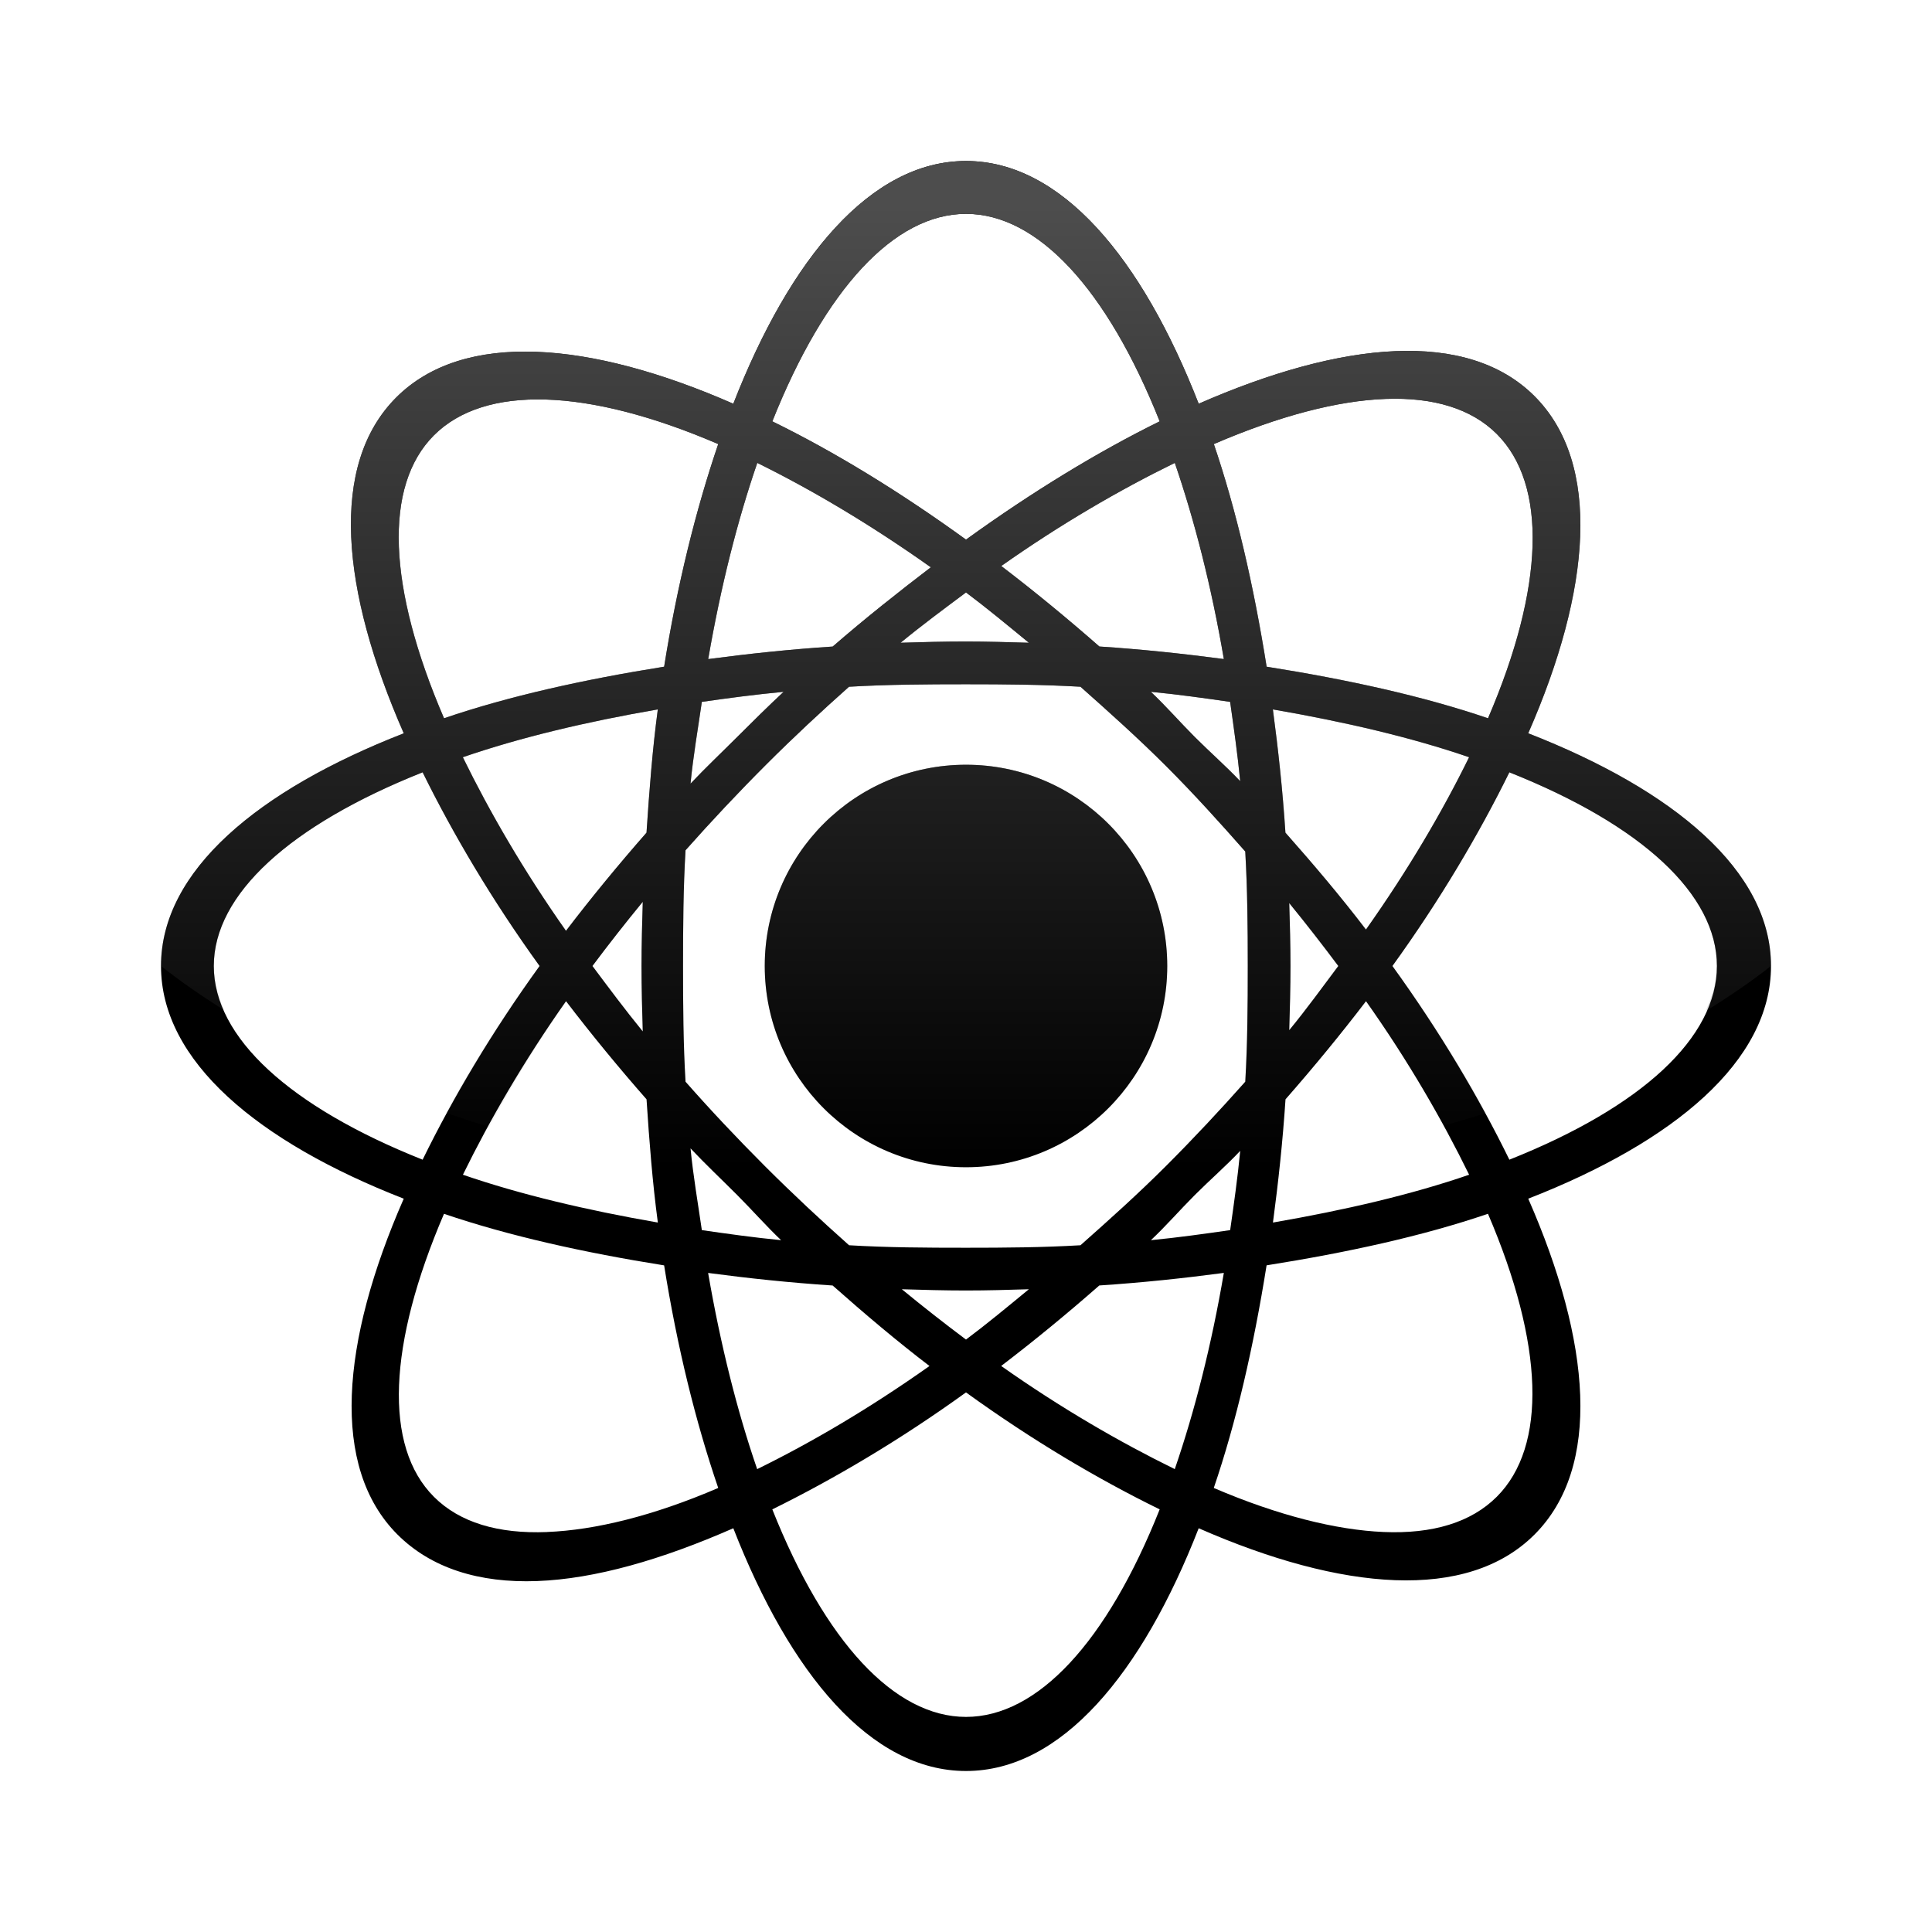 <?xml version="1.0" encoding="UTF-8" standalone="no"?>
<!-- Created with Inkscape (http://www.inkscape.org/) -->

<svg
   xmlns:dc="http://purl.org/dc/elements/1.1/"
   xmlns:cc="http://creativecommons.org/ns#"
   xmlns:rdf="http://www.w3.org/1999/02/22-rdf-syntax-ns#"
   xmlns:svg="http://www.w3.org/2000/svg"
   xmlns="http://www.w3.org/2000/svg"
   xmlns:xlink="http://www.w3.org/1999/xlink"
   xmlns:sodipodi="http://sodipodi.sourceforge.net/DTD/sodipodi-0.dtd"
   xmlns:inkscape="http://www.inkscape.org/namespaces/inkscape"
   width="48px"
   height="48px"
   id="svg3926"
   version="1.1"
   inkscape:version="0.47 r22583"
   sodipodi:docname="Nouveau document 6">
  <defs
     id="defs3928">
    <linearGradient
       inkscape:collect="always"
       xlink:href="#linearGradient3172-7"
       id="linearGradient3906"
       gradientUnits="userSpaceOnUse"
       gradientTransform="matrix(0.645,0,0,1.183,9.235,4.016)"
       x1="22.893"
       y1="0.904"
       x2="22.893"
       y2="21.132" />
    <linearGradient
       id="linearGradient3172-7">
      <stop
         id="stop3174-7"
         offset="0"
         style="stop-color:#4d4d4d;stop-opacity:1;" />
      <stop
         id="stop3176-0"
         offset="1"
         style="stop-color:#4d4d4d;stop-opacity:0;" />
    </linearGradient>
  </defs>
  <sodipodi:namedview
     id="base"
     pagecolor="#ffffff"
     bordercolor="#666666"
     borderopacity="1.0"
     inkscape:pageopacity="0.0"
     inkscape:pageshadow="2"
     inkscape:zoom="7"
     inkscape:cx="24"
     inkscape:cy="24"
     inkscape:current-layer="layer1"
     showgrid="true"
     inkscape:grid-bbox="true"
     inkscape:document-units="px"
     inkscape:window-width="596"
     inkscape:window-height="502"
     inkscape:window-x="768"
     inkscape:window-y="24"
     inkscape:window-maximized="0" />
  <g
     id="layer1"
     inkscape:label="Layer 1"
     inkscape:groupmode="layer">
    <path
       style="font-size:medium;font-style:normal;font-variant:normal;font-weight:normal;font-stretch:normal;text-indent:0;text-align:start;text-decoration:none;line-height:normal;letter-spacing:normal;word-spacing:normal;text-transform:none;direction:ltr;block-progression:tb;writing-mode:lr-tb;text-anchor:start;color:#000000;fill:#000000;fill-opacity:1;stroke:none;stroke-width:1.895;marker:none;visibility:visible;display:inline;overflow:visible;enable-background:accumulate;font-family:Bitstream Charter;-inkscape-font-specification:Bitstream Charter"
       d="m 24,44 c -2.365,0 -4.369,-2.411 -5.781,-6.031 -1.779,0.781 -3.437,1.259 -4.875,1.312 C 11.906,39.335 10.711,38.961 9.875,38.125 8.203,36.453 8.47,33.34 10.031,29.781 6.411,28.369 4,26.365 4,24 4,21.635 6.411,19.631 10.031,18.219 8.47,14.66 8.172,11.547 9.844,9.875 11.516,8.203 14.66,8.47 18.219,10.031 19.631,6.411 21.635,4 24,4 c 2.365,0 4.369,2.411 5.781,6.031 3.559,-1.561 6.672,-1.86 8.344,-0.188 1.672,1.672 1.405,4.816 -0.156,8.375 C 41.589,19.631 44,21.635 44,24 c 0,2.365 -2.411,4.369 -6.031,5.781 1.561,3.559 1.828,6.672 0.156,8.344 -1.672,1.672 -4.785,1.405 -8.344,-0.156 C 28.369,41.589 26.365,44 24,44 z m 0,-1.344 c 1.778,0 3.501,-1.861 4.812,-5.156 C 27.272,36.746 25.639,35.779 24,34.594 22.366,35.774 20.72,36.745 19.188,37.5 20.499,40.795 22.222,42.656 24,42.656 z M 13.594,38.062 c 1.189,-0.047 2.643,-0.402 4.25,-1.094 C 17.283,35.328 16.824,33.466 16.5,31.438 c -1.993,-0.318 -3.852,-0.731 -5.469,-1.281 -1.391,3.244 -1.504,5.777 -0.25,7.031 0.637,0.637 1.591,0.924 2.812,0.875 z m 20.781,0 c 1.218,0.052 2.175,-0.238 2.812,-0.875 1.254,-1.254 1.172,-3.787 -0.219,-7.031 -1.627,0.556 -3.497,0.963 -5.5,1.281 -0.324,2.029 -0.752,3.89 -1.312,5.531 1.596,0.684 3.039,1.044 4.219,1.094 z M 18.812,36.5 c 1.357,-0.666 2.804,-1.517 4.281,-2.562 -0.806,-0.615 -1.608,-1.293 -2.406,-2 -1.067,-0.07 -2.09,-0.179 -3.094,-0.312 0.311,1.8 0.723,3.436 1.219,4.875 z m 10.375,0 c 0.494,-1.439 0.912,-3.075 1.219,-4.875 -1.003,0.133 -2.024,0.242 -3.094,0.312 -0.805,0.707 -1.631,1.384 -2.438,2 1.489,1.05 2.949,1.894 4.312,2.562 z M 24,33.281 c 0.52,-0.389 1.04,-0.82 1.562,-1.25 -0.514,0.016 -1.038,0.031 -1.562,0.031 -0.533,0 -1.072,-0.015 -1.594,-0.031 0.523,0.43 1.074,0.862 1.594,1.25 z M 24,31 c 0.968,0 1.915,-0.007 2.844,-0.062 0.707,-0.627 1.428,-1.272 2.125,-1.969 C 29.658,28.28 30.316,27.576 30.938,26.875 30.993,25.936 31,24.979 31,24 31,23.032 30.992,22.085 30.938,21.156 30.316,20.449 29.665,19.727 28.969,19.031 28.273,18.336 27.551,17.69 26.844,17.062 25.915,17.008 24.968,17 24,17 c -0.99,0 -1.958,0.006 -2.906,0.062 -0.688,0.612 -1.379,1.254 -2.062,1.938 -0.701,0.701 -1.368,1.413 -2,2.125 -0.056,0.938 -0.062,1.896 -0.062,2.875 0,0.979 0.006,1.937 0.062,2.875 0.617,0.701 1.277,1.402 1.969,2.094 0.69,0.69 1.392,1.345 2.094,1.969 C 22.042,30.995 23.01,31 24,31 z m -4.594,-0.188 c -0.371,-0.352 -0.724,-0.755 -1.094,-1.125 -0.386,-0.386 -0.79,-0.767 -1.156,-1.156 0.067,0.693 0.186,1.371 0.281,2.031 0.644,0.093 1.292,0.184 1.969,0.25 z m 9.188,0 c 0.675,-0.066 1.325,-0.157 1.969,-0.25 0.092,-0.64 0.185,-1.298 0.25,-1.969 -0.352,0.374 -0.755,0.724 -1.125,1.094 -0.37,0.37 -0.72,0.773 -1.094,1.125 z m -12.25,-0.438 c -0.133,-0.995 -0.212,-2.005 -0.281,-3.062 -0.707,-0.805 -1.384,-1.631 -2,-2.438 -1.05,1.489 -1.894,2.949 -2.562,4.312 1.426,0.491 3.065,0.879 4.844,1.188 z m 15.281,0 c 1.791,-0.31 3.443,-0.694 4.875,-1.188 -0.668,-1.364 -1.51,-2.826 -2.562,-4.312 -0.616,0.807 -1.293,1.632 -2,2.438 -0.07,1.058 -0.179,2.067 -0.312,3.062 z M 24,29 c -2.761,0 -5,-2.239 -5,-5 0,-2.761 2.239,-5 5,-5 2.761,0 5,2.239 5,5 0,2.761 -2.239,5 -5,5 z M 10.5,28.812 C 11.254,27.272 12.221,25.639 13.406,24 12.226,22.366 11.255,20.72 10.5,19.188 7.205,20.499 5.312,22.222 5.312,24 c 0,1.778 1.892,3.501 5.188,4.812 z m 27,0 c 3.295,-1.311 5.156,-3.034 5.156,-4.812 0,-1.778 -1.861,-3.501 -5.156,-4.812 -0.755,1.533 -1.726,3.179 -2.906,4.812 1.185,1.639 2.152,3.272 2.906,4.812 z M 15.969,25.625 C 15.952,25.091 15.938,24.545 15.938,24 c 0,-0.533 0.015,-1.072 0.031,-1.594 -0.43,0.523 -0.862,1.074 -1.25,1.594 0.402,0.538 0.809,1.085 1.25,1.625 z m 16.062,-0.031 C 32.463,25.07 32.859,24.52 33.25,24 32.861,23.481 32.458,22.96 32.031,22.438 32.047,22.95 32.062,23.478 32.062,24 c 0,0.535 -0.015,1.07 -0.031,1.594 z M 14.062,23.125 c 0.617,-0.809 1.294,-1.633 2,-2.438 0.07,-1.057 0.148,-2.068 0.281,-3.062 -1.781,0.308 -3.415,0.696 -4.844,1.188 0.667,1.364 1.519,2.832 2.562,4.312 z m 19.875,-0.031 c 1.045,-1.477 1.896,-2.924 2.562,-4.281 -1.433,-0.493 -3.084,-0.878 -4.875,-1.188 0.133,0.996 0.243,2.004 0.312,3.062 0.707,0.798 1.385,1.6 2,2.406 z m -16.781,-3.625 c 0.366,-0.389 0.769,-0.769 1.156,-1.156 0.384,-0.384 0.767,-0.762 1.156,-1.125 -0.694,0.066 -1.372,0.155 -2.031,0.25 -0.095,0.659 -0.214,1.339 -0.281,2.031 z m 13.656,-0.062 c -0.065,-0.671 -0.159,-1.329 -0.25,-1.969 -0.644,-0.093 -1.293,-0.185 -1.969,-0.25 0.374,0.352 0.724,0.755 1.094,1.125 0.37,0.37 0.773,0.723 1.125,1.094 z m -19.781,-1.562 c 1.617,-0.551 3.476,-0.963 5.469,-1.281 0.323,-2.021 0.786,-3.895 1.344,-5.531 -3.257,-1.402 -5.805,-1.476 -7.062,-0.219 -1.257,1.257 -1.152,3.775 0.25,7.031 z m 25.938,0 c 1.402,-3.257 1.476,-5.805 0.219,-7.062 -1.257,-1.257 -3.775,-1.152 -7.031,0.25 0.557,1.636 0.99,3.511 1.312,5.531 2.003,0.318 3.873,0.726 5.5,1.281 z M 17.594,16.375 c 1.003,-0.133 2.026,-0.242 3.094,-0.312 0.806,-0.7 1.633,-1.354 2.438,-1.969 -1.487,-1.055 -2.947,-1.921 -4.312,-2.594 -0.494,1.437 -0.909,3.079 -1.219,4.875 z m 12.812,0 C 30.1,14.579 29.68,12.937 29.188,11.5 c -1.364,0.667 -2.832,1.519 -4.312,2.562 0.807,0.616 1.632,1.293 2.438,2 1.07,0.07 2.09,0.18 3.094,0.312 z M 22.375,15.969 C 22.907,15.952 23.457,15.938 24,15.938 c 0.524,0 1.048,0.016 1.562,0.031 -0.523,-0.43 -1.043,-0.861 -1.562,-1.25 -0.535,0.4 -1.091,0.81 -1.625,1.25 z M 24,13.406 c 1.638,-1.183 3.276,-2.182 4.812,-2.938 C 27.501,7.175 25.778,5.312 24,5.312 c -1.778,0 -3.501,1.863 -4.812,5.156 1.544,0.755 3.169,1.749 4.812,2.938 z"
       id="path3597" />
    <path
       style="fill:url(#linearGradient3906);fill-opacity:1;stroke:none"
       d="m 19.469,29.406 c -0.564,-0.057 -1.107,-0.141 -1.656,-0.219 -0.222,-0.218 -0.449,-0.435 -0.656,-0.656 0.02,0.203 0.067,0.393 0.094,0.594 -0.359,-0.056 -0.71,-0.123 -1.062,-0.188 -0.048,-0.529 -0.089,-1.075 -0.125,-1.625 -0.707,-0.805 -1.384,-1.631 -2,-2.438 -0.75,1.064 -1.355,2.115 -1.906,3.125 -0.362,-0.109 -0.713,-0.226 -1.062,-0.344 0.004,-0.008 -0.004,-0.024 0,-0.031 C 11.737,26.446 12.523,25.221 13.406,24 12.227,22.366 11.255,20.72 10.5,19.188 7.205,20.499 5.313,22.222 5.313,24 c 0,0.369 0.091,0.732 0.25,1.094 C 5.004,24.741 4.484,24.383 4,24 c 0,-0.011 -9.5e-5,-0.021 0,-0.031 0.021,-2.351 2.427,-4.344 6.031,-5.75 C 8.47,14.66 8.172,11.547 9.844,9.875 11.516,8.203 14.66,8.47 18.219,10.031 19.631,6.411 21.635,4 24,4 c 2.365,0 4.369,2.411 5.781,6.031 3.559,-1.561 6.672,-1.86 8.344,-0.188 1.672,1.672 1.405,4.816 -0.156,8.375 3.604,1.406 6.01,3.399 6.031,5.75 -0.006,0.004 0.006,0.027 0,0.031 -0.501,0.396 -1.045,0.762 -1.625,1.125 0.168,-0.373 0.281,-0.743 0.281,-1.125 0,-1.778 -1.861,-3.501 -5.156,-4.812 -0.755,1.533 -1.726,3.179 -2.906,4.812 0.883,1.221 1.669,2.446 2.312,3.625 -0.003,0.001 0.003,0.03 0,0.031 -0.337,0.114 -0.683,0.207 -1.031,0.312 -0.551,-1.011 -1.185,-2.03 -1.938,-3.094 -0.616,0.807 -1.293,1.632 -2,2.438 -0.036,0.551 -0.069,1.096 -0.125,1.625 -0.352,0.064 -0.703,0.132 -1.062,0.188 0.021,-0.179 0.045,-0.35 0.062,-0.531 -0.193,0.205 -0.415,0.396 -0.625,0.594 -0.559,0.079 -1.113,0.161 -1.688,0.219 0.155,-0.148 0.316,-0.284 0.469,-0.438 0.689,-0.689 1.347,-1.392 1.969,-2.094 0.055,-0.939 0.062,-1.896 0.062,-2.875 0,-0.968 -0.008,-1.915 -0.062,-2.844 -0.621,-0.707 -1.273,-1.429 -1.969,-2.125 -0.696,-0.696 -1.418,-1.341 -2.125,-1.969 C 25.915,17.008 24.968,17 24,17 c -0.99,0 -1.958,0.006 -2.906,0.062 -0.688,0.612 -1.379,1.254 -2.062,1.938 -0.701,0.701 -1.368,1.413 -2,2.125 -0.056,0.938 -0.062,1.896 -0.062,2.875 0,0.979 0.006,1.937 0.062,2.875 0.617,0.701 1.277,1.402 1.969,2.094 0.154,0.154 0.314,0.287 0.469,0.438 z M 24,29 c -2.761,0 -5,-2.239 -5,-5 0,-2.761 2.239,-5 5,-5 2.761,0 5,2.239 5,5 0,2.761 -2.239,5 -5,5 z m -8.031,-3.375 c -0.017,-0.534 -0.031,-1.08 -0.031,-1.625 0,-0.533 0.015,-1.072 0.031,-1.594 -0.43,0.523 -0.862,1.074 -1.25,1.594 0.402,0.538 0.809,1.085 1.25,1.625 z m 16.062,-0.031 c 0.431,-0.524 0.828,-1.074 1.219,-1.594 -0.389,-0.519 -0.792,-1.04 -1.219,-1.562 0.016,0.512 0.031,1.04 0.031,1.562 0,0.535 -0.015,1.07 -0.031,1.594 z M 14.063,23.125 c 0.617,-0.809 1.294,-1.633 2,-2.438 0.07,-1.057 0.148,-2.068 0.281,-3.062 -1.781,0.308 -3.415,0.696 -4.844,1.188 0.667,1.364 1.519,2.832 2.562,4.312 z m 19.875,-0.031 c 1.045,-1.477 1.896,-2.924 2.562,-4.281 -1.433,-0.493 -3.084,-0.878 -4.875,-1.188 0.133,0.996 0.243,2.004 0.312,3.062 0.707,0.798 1.385,1.6 2,2.406 z m -16.781,-3.625 c 0.366,-0.389 0.769,-0.769 1.156,-1.156 0.384,-0.384 0.767,-0.762 1.156,-1.125 -0.694,0.066 -1.372,0.155 -2.031,0.25 -0.095,0.659 -0.214,1.339 -0.281,2.031 z m 13.656,-0.062 c -0.065,-0.671 -0.159,-1.329 -0.25,-1.969 -0.644,-0.093 -1.293,-0.185 -1.969,-0.25 0.374,0.352 0.724,0.755 1.094,1.125 0.37,0.37 0.773,0.723 1.125,1.094 z m -19.781,-1.562 c 1.617,-0.551 3.476,-0.963 5.469,-1.281 0.323,-2.021 0.786,-3.895 1.344,-5.531 -3.257,-1.402 -5.805,-1.476 -7.062,-0.219 -1.257,1.257 -1.152,3.775 0.25,7.031 z m 25.938,0 c 1.402,-3.257 1.476,-5.805 0.219,-7.062 -1.257,-1.257 -3.775,-1.152 -7.031,0.25 0.557,1.636 0.99,3.511 1.312,5.531 2.003,0.318 3.873,0.726 5.5,1.281 z m -19.375,-1.469 c 1.003,-0.133 2.026,-0.242 3.094,-0.312 0.806,-0.7 1.633,-1.354 2.438,-1.969 -1.487,-1.055 -2.947,-1.921 -4.312,-2.594 -0.494,1.437 -0.909,3.079 -1.219,4.875 z m 12.812,0 c -0.307,-1.796 -0.726,-3.438 -1.219,-4.875 -1.364,0.667 -2.832,1.519 -4.312,2.562 0.807,0.616 1.632,1.293 2.438,2 1.07,0.07 2.09,0.18 3.094,0.312 z m -8.031,-0.406 c 0.532,-0.017 1.082,-0.031 1.625,-0.031 0.524,0 1.048,0.016 1.562,0.031 -0.523,-0.43 -1.043,-0.861 -1.562,-1.25 -0.535,0.4 -1.091,0.81 -1.625,1.25 z m 1.625,-2.562 c 1.638,-1.183 3.276,-2.182 4.812,-2.938 -1.312,-3.293 -3.035,-5.156 -4.812,-5.156 -1.778,0 -3.501,1.863 -4.812,5.156 1.544,0.755 3.169,1.749 4.812,2.938 z"
       id="path3890" />
  </g>
</svg>
